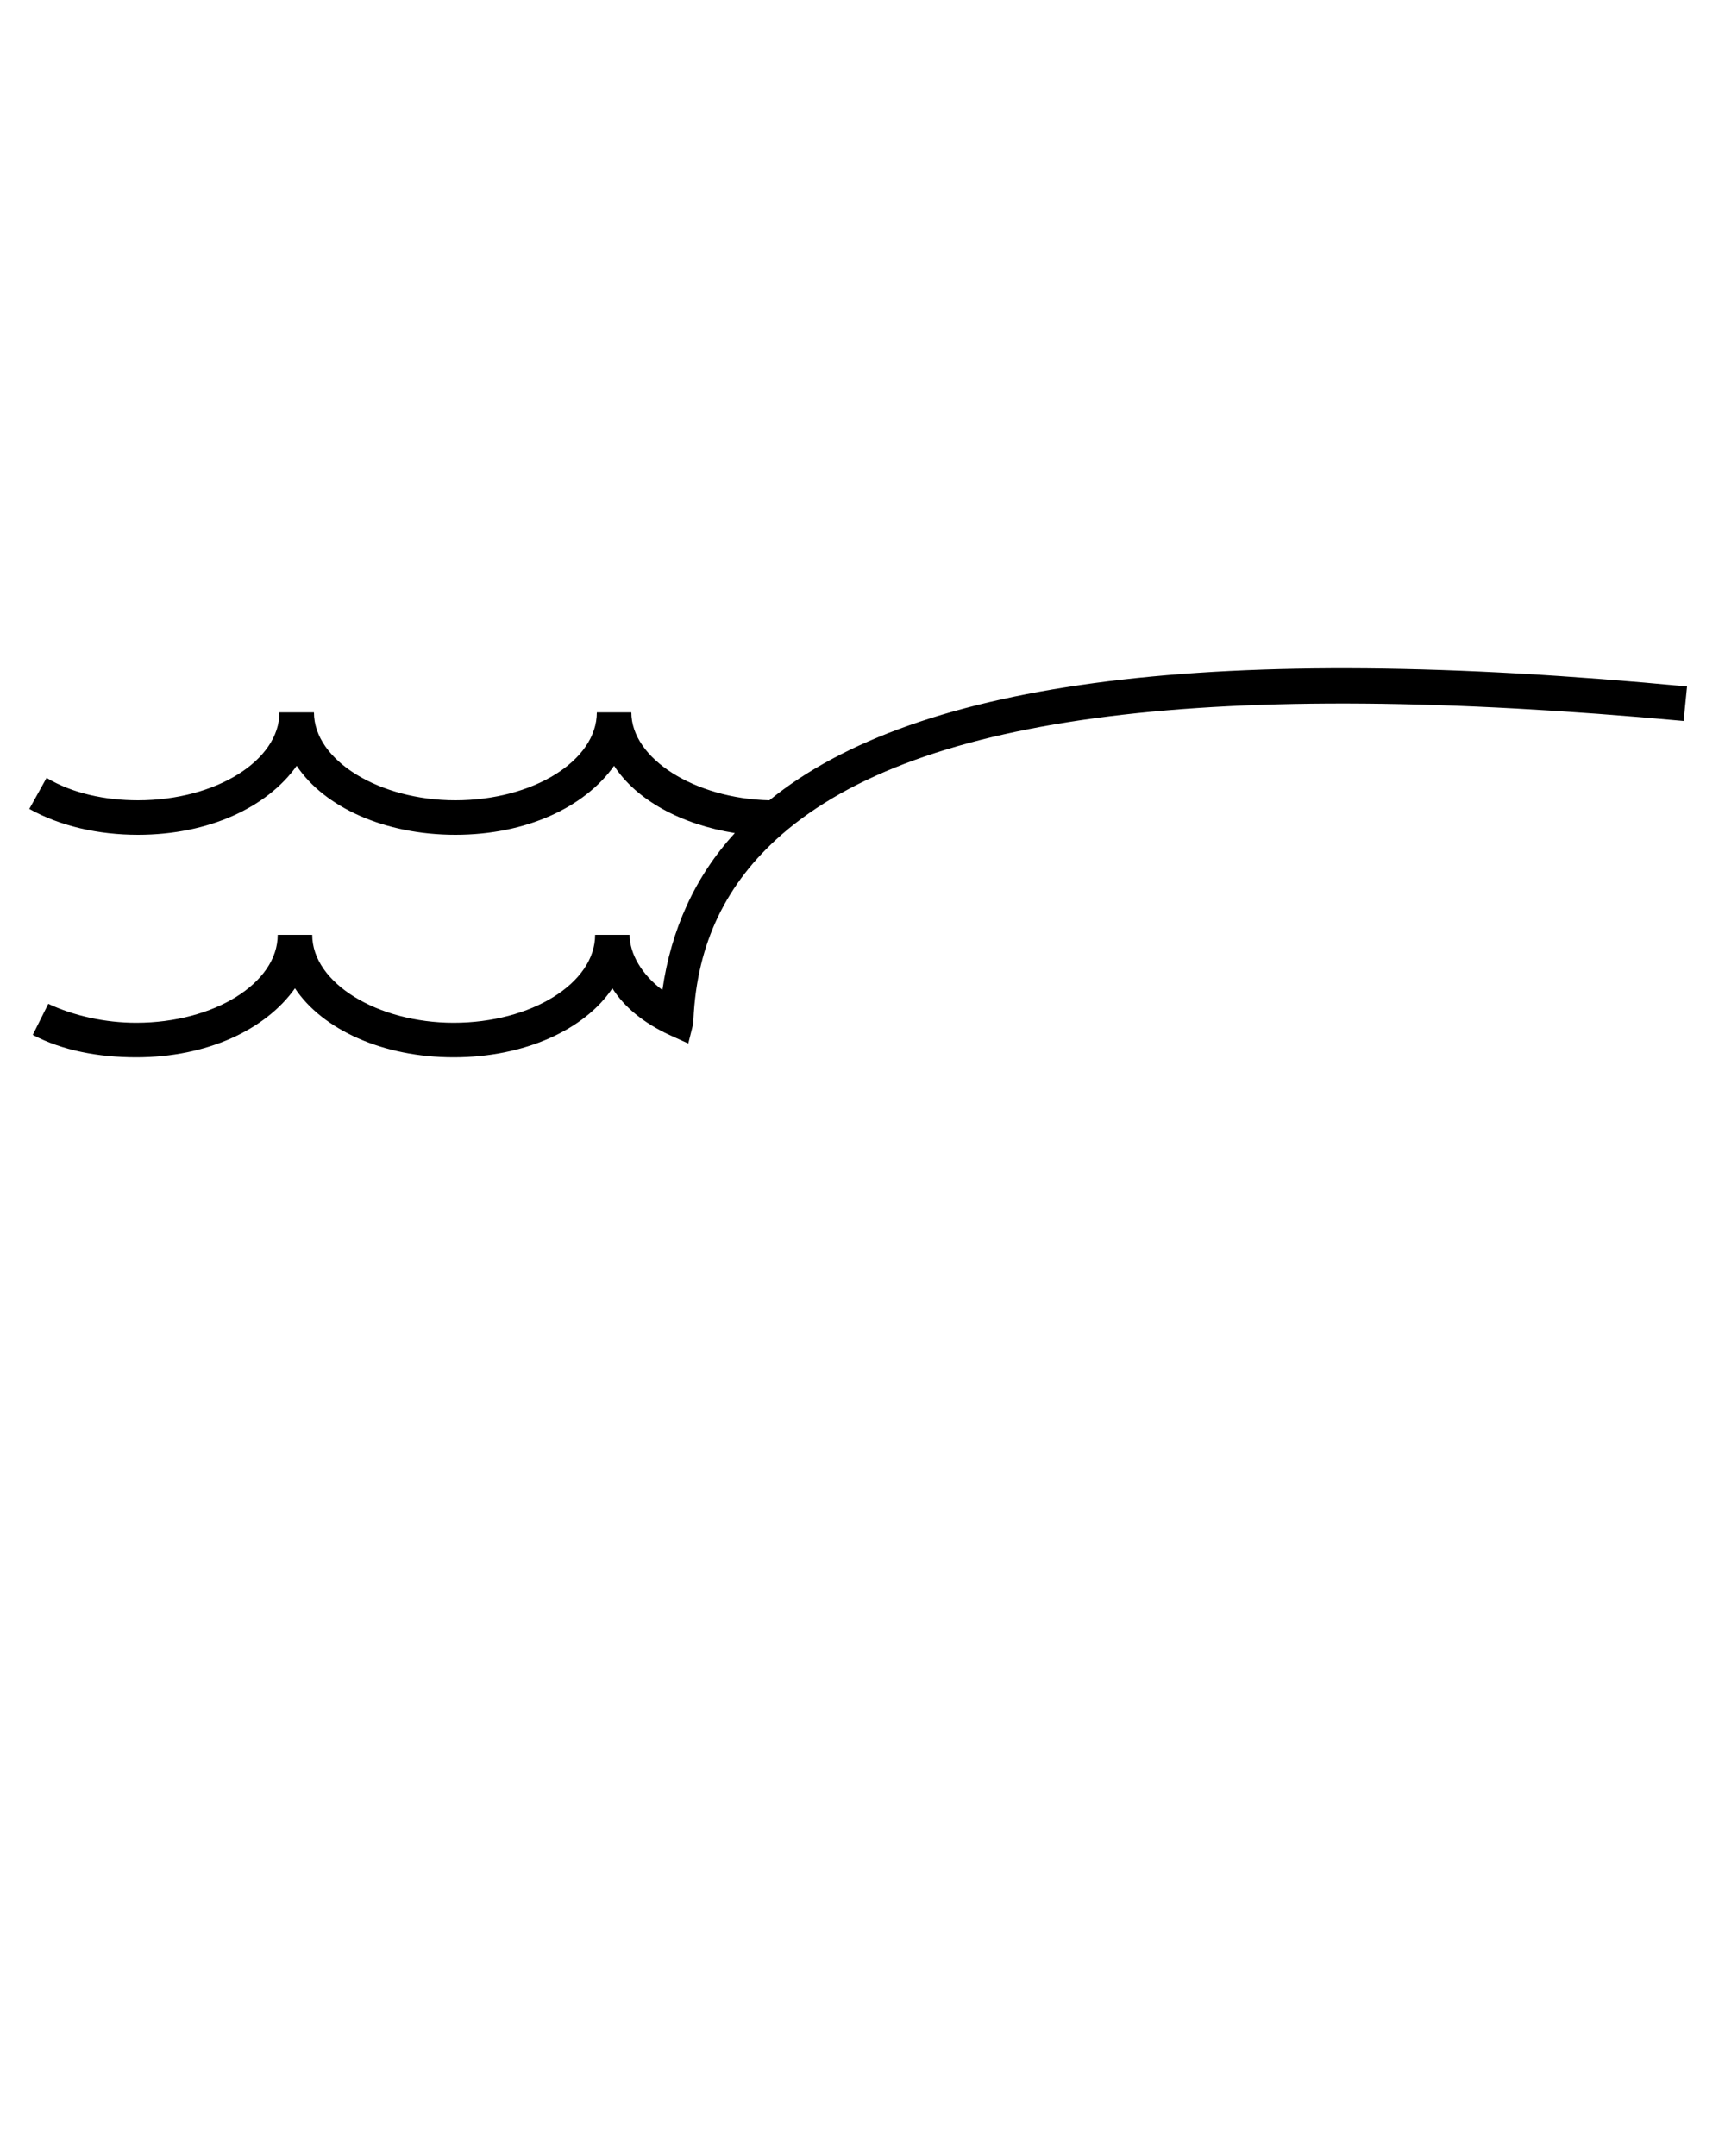 <?xml version="1.0" encoding="utf-8"?>
<!-- Generator: Adobe Illustrator 22.0.1, SVG Export Plug-In . SVG Version: 6.00 Build 0)  -->
<svg version="1.1" id="Calque_1" xmlns="http://www.w3.org/2000/svg" xmlns:xlink="http://www.w3.org/1999/xlink" x="0px" y="0px"
	 viewBox="0 0 100 125" style="enable-background:new 0 0 100 125;" xml:space="preserve">
<path d="M44.6,46.4c-4.3-0.1-8-2.4-8-5.1h-2c0,2.8-3.7,5.1-8.2,5.1c-4.4,0-8.2-2.3-8.2-5.1h0h-2h0c0,2.8-3.7,5.1-8.2,5.1
	c-1.9,0-3.8-0.4-5.3-1.3l-1,1.8c1.8,1,4,1.5,6.3,1.5c4.1,0,7.5-1.6,9.2-4c1.6,2.4,5.1,4,9.2,4s7.5-1.6,9.2-4c1.3,2,3.9,3.4,7,3.9
	c-2.3,2.5-3.7,5.6-4.2,9.1c-1.2-0.9-1.9-2.1-1.9-3.2h-2c0,2.8-3.7,5.1-8.2,5.1c-4.4,0-8.2-2.3-8.2-5.1h-2c0,2.8-3.7,5.1-8.2,5.1
	c-1.8,0-3.6-0.4-5.1-1.1l-0.9,1.8c1.7,0.9,3.8,1.3,6,1.3c4.1,0,7.5-1.6,9.2-4c1.6,2.4,5.1,4,9.2,4c4.1,0,7.6-1.6,9.2-4
	c0.7,1.1,1.8,2,3.3,2.7l1.1,0.5l0.3-1.2l0-0.2c0.2-4.4,1.9-7.9,5.1-10.7c8-7,25.1-9.1,52.3-6.6l0.2-2C70.6,37.2,53.2,39.4,44.6,46.4
	z"/>
</svg>
